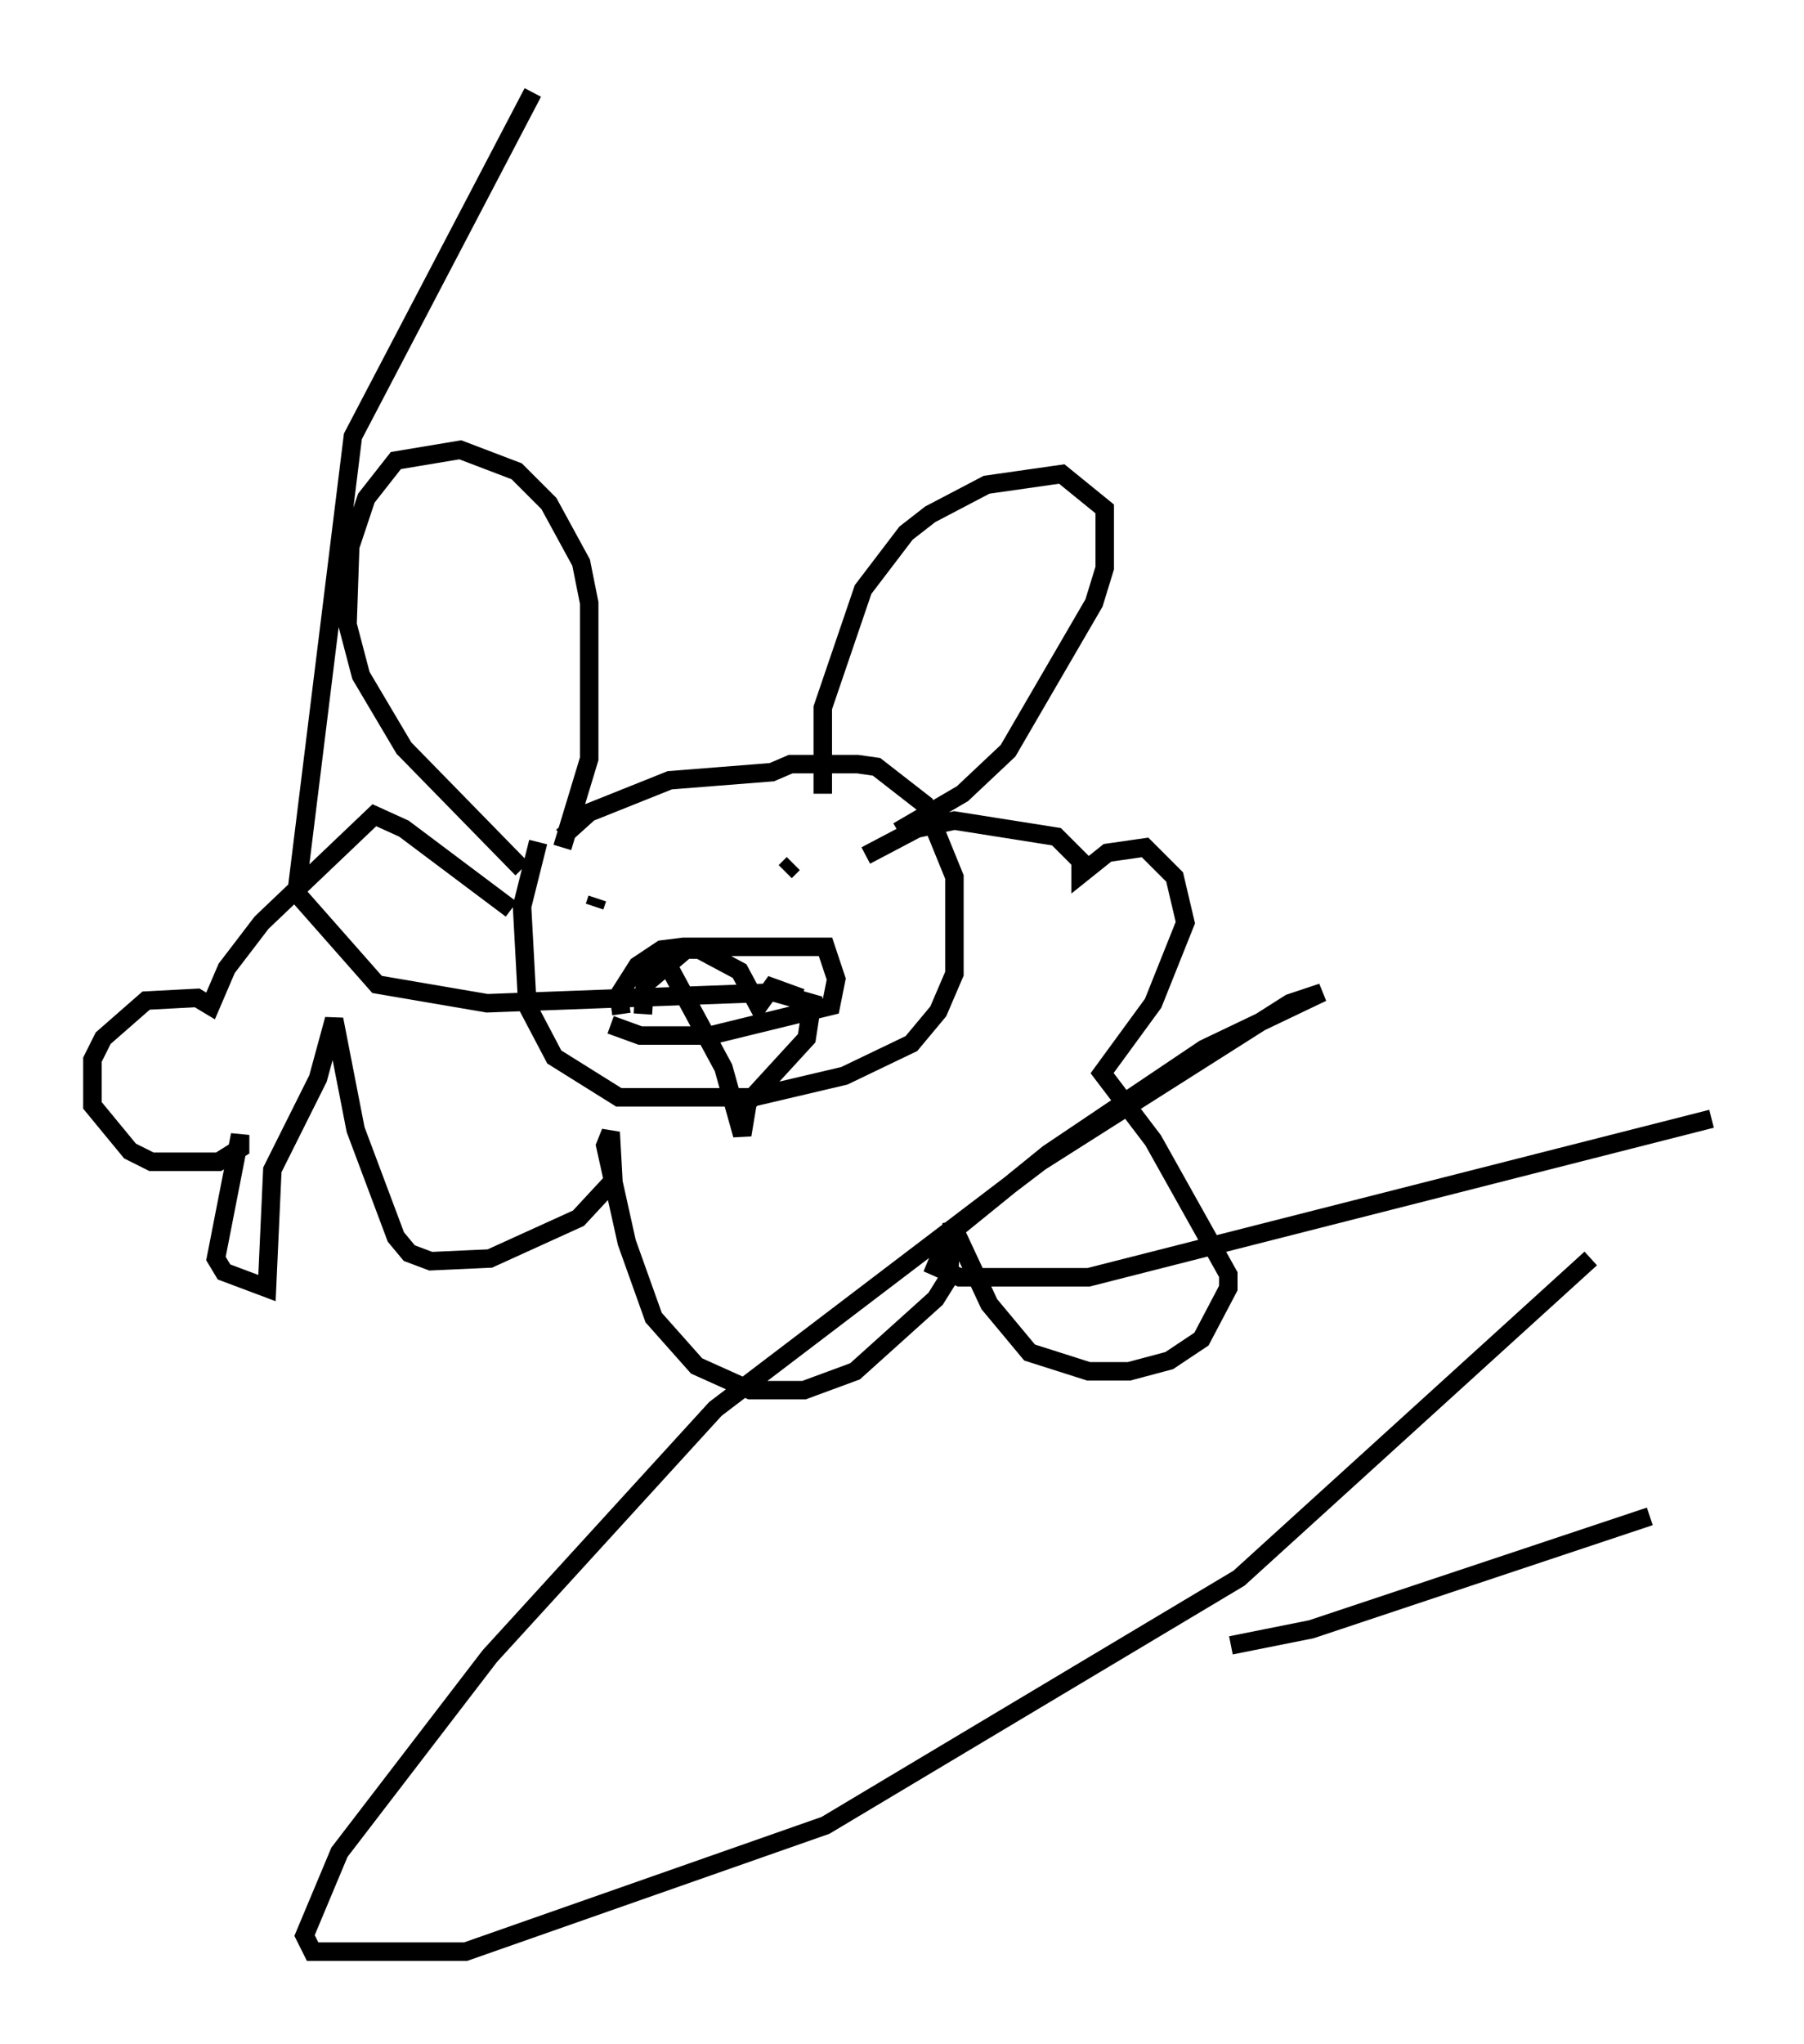 <?xml version="1.0" encoding="utf-8" ?>
<svg baseProfile="full" height="110.514" version="1.1" width="97.586" xmlns="http://www.w3.org/2000/svg" xmlns:ev="http://www.w3.org/2001/xml-events" xmlns:xlink="http://www.w3.org/1999/xlink"><defs /><rect fill="white" height="110.514" width="97.586" x="0" y="0" /><path d="M29.257, 47.268 m1.162, -2.034 l1.453, -1.307 4.358, -1.743 l5.52, -0.436 1.017, -0.436 l3.631, 0.0 1.017, 0.145 l2.615, 2.034 1.598, 3.922 l0.0, 5.229 -0.872, 2.034 l-1.453, 1.743 -3.631, 1.743 l-4.939, 1.162 -7.263, 0.0 l-3.486, -2.179 -1.453, -2.76 l-0.291, -5.374 0.872, -3.486 m-0.872, 1.453 l-6.391, -6.536 -2.324, -3.922 l-0.726, -2.76 0.145, -4.212 l0.872, -2.615 1.598, -2.034 l3.486, -0.581 3.05, 1.162 l1.743, 1.743 1.743, 3.196 l0.436, 2.179 0.0, 8.425 l-1.453, 4.793 m14.089, -2.905 l0.0, -4.648 2.179, -6.391 l2.324, -3.05 1.307, -1.017 l3.05, -1.598 4.067, -0.581 l2.324, 1.888 0.0, 3.196 l-0.581, 1.888 -4.648, 7.989 l-2.469, 2.324 -3.486, 2.034 m-20.916, 4.212 l-5.81, -4.358 -1.598, -0.726 l-6.101, 5.81 -1.888, 2.469 l-0.872, 2.034 -0.726, -0.436 l-2.76, 0.145 -2.324, 2.034 l-0.581, 1.162 0.0, 2.469 l2.034, 2.469 1.162, 0.581 l3.631, 0.0 1.162, -0.726 l0.0, -0.726 -1.307, 6.682 l0.436, 0.726 2.324, 0.872 l0.291, -6.391 2.469, -4.939 l0.872, -3.196 1.162, 5.955 l2.179, 5.81 0.726, 0.872 l1.162, 0.436 3.196, -0.145 l4.793, -2.179 1.888, -2.034 l-0.145, -2.615 -0.291, 0.726 l1.162, 5.229 1.453, 4.067 l2.324, 2.615 2.905, 1.307 l2.905, 0.0 2.76, -1.017 l4.358, -3.922 0.726, -1.162 l0.145, -2.905 2.034, 4.358 l2.179, 2.615 3.196, 1.017 l2.179, 0.0 2.179, -0.581 l1.743, -1.162 1.453, -2.76 l0.0, -0.726 -4.067, -7.263 l-2.76, -3.631 2.76, -3.777 l1.743, -4.358 -0.581, -2.469 l-1.598, -1.598 -2.034, 0.291 l-1.453, 1.162 0.0, -0.726 l-1.307, -1.307 -5.52, -0.872 l-2.034, 0.436 -2.76, 1.453 m-14.67, 2.76 l0.145, -0.436 m11.765, -2.034 l0.0, 0.0 m-1.888, 1.453 l0.0, 0.0 m0.726, -1.307 l-0.436, 0.436 m-0.145, 0.436 l0.0, 0.0 m-8.715, 7.263 l-0.145, -1.017 1.017, -1.598 l1.307, -0.872 1.162, -0.145 l7.698, 0.0 0.581, 1.743 l-0.291, 1.453 -6.536, 1.598 l-3.777, 0.0 -1.598, -0.581 m1.453, -2.76 l0.726, 0.291 1.888, -1.598 l0.726, 0.0 2.179, 1.162 l1.017, 1.888 0.726, -1.017 l1.598, 0.581 0.145, -0.291 m-8.715, 1.162 l0.145, -2.179 1.307, -0.291 l2.905, 5.374 1.017, 3.631 l0.291, -1.743 3.196, -3.486 l0.291, -1.888 -2.034, -0.581 l-15.542, 0.581 -5.955, -1.017 l-4.358, -4.939 3.05, -24.693 l9.732, -18.592 m57.229, 63.039 l-19.028, 17.285 -22.369, 13.363 l-19.464, 6.827 -8.279, 0.0 l-0.436, -0.872 1.888, -4.503 l8.134, -10.603 12.201, -13.363 l17.575, -13.363 13.508, -8.57 l1.743, -0.581 -6.391, 3.05 l-8.425, 5.665 -5.374, 4.358 l-0.726, 1.743 1.307, 0.581 l6.972, 0.0 33.698, -8.57 m-26, 28.469 l4.358, -0.872 18.302, -6.101 " fill="none" stroke="black" stroke-width="1" /></svg>